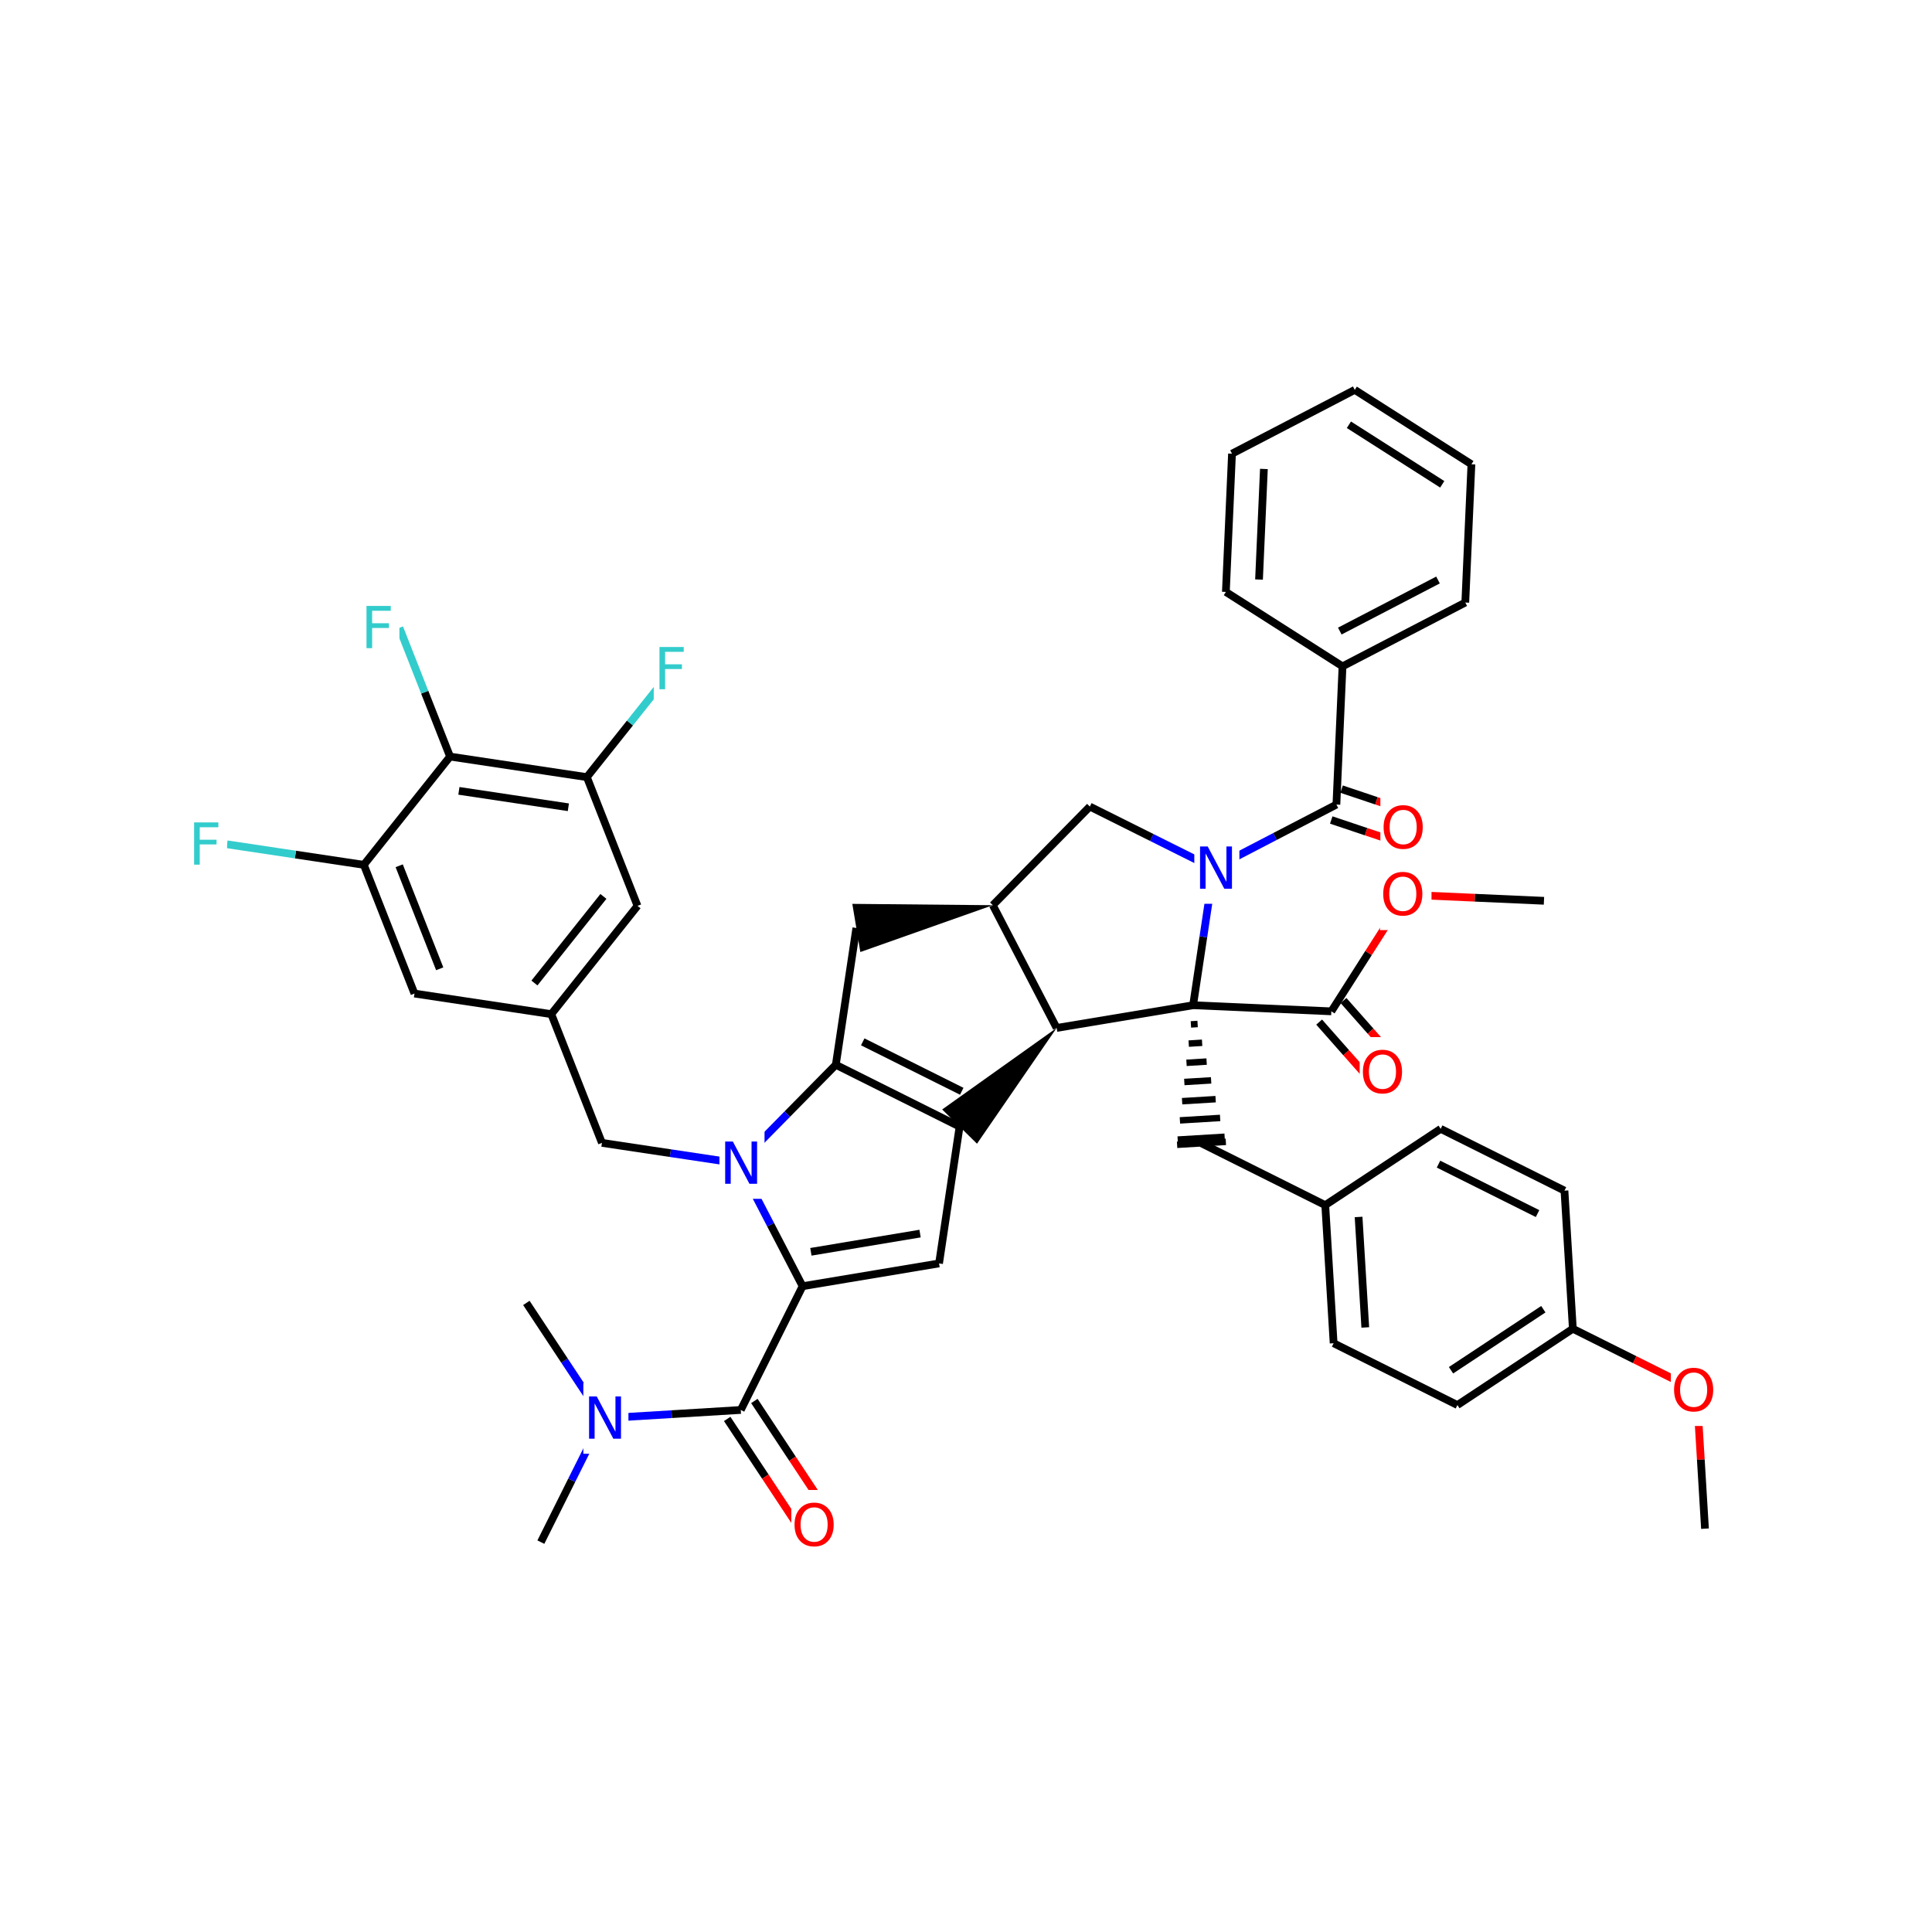 <svg xmlns="http://www.w3.org/2000/svg" xmlns:xlink="http://www.w3.org/1999/xlink" width="300pt" height="300pt" viewBox="0 0 300 300"><defs><symbol overflow="visible"><path d="M.453 1.594v-7.938h4.5v7.938zm.5-.5h3.5v-6.938h-3.5zm0 0"/></symbol><symbol overflow="visible" id="a"><path d="M.89-6.563H2.08l2.906 5.485v-5.484h.86V0H4.656L1.75-5.484V0H.89zm0 0"/></symbol><symbol overflow="visible" id="b"><path d="M3.547-5.953c-.65 0-1.164.242-1.547.72-.375.48-.563 1.13-.563 1.952 0 .835.188 1.49.563 1.967.383.48.898.72 1.547.72.644 0 1.156-.24 1.53-.72.376-.476.564-1.132.564-1.968 0-.822-.187-1.474-.562-1.954-.375-.477-.887-.72-1.53-.72zm0-.734c.914 0 1.648.312 2.203.937.55.617.828 1.438.828 2.47 0 1.042-.277 1.87-.828 2.483-.555.617-1.29.922-2.203.922-.93 0-1.668-.305-2.22-.922C.774-1.41.5-2.237.5-3.28c0-1.033.273-1.853.828-2.47.55-.625 1.29-.938 2.22-.938zm0 0"/></symbol><symbol overflow="visible" id="c"><path d="M.89-6.563h3.766v.75h-2.89v1.938h2.61v.734h-2.61V0H.89zm0 0"/></symbol></defs><g><path fill="#fff" d="M0 0h300v300H0z"/><path d="M83.984 239.46l4.797-9.612" stroke-width="1.2" stroke="#000" stroke-miterlimit="10" fill="none"/><path d="M88.78 229.848l4.802-9.61M93.582 220.238l-5.926-8.96" stroke-width="1.2" stroke="#00f" stroke-miterlimit="10" fill="none"/><path d="M87.656 211.277l-5.922-8.96" stroke-width="1.2" stroke="#000" stroke-miterlimit="10" fill="none"/><path d="M93.582 220.238l10.723-.648" stroke-width="1.2" stroke="#00f" stroke-miterlimit="10" fill="none"/><path d="M104.305 219.59l10.722-.653" stroke-width="1.2" stroke="#000" stroke-miterlimit="10" fill="none"/><path d="M90.582 214.738h7v11h-7zm0 0" fill="#fff"/><use xlink:href="#a" x="90.582" y="223.401" fill="#00f"/><path d="M112.918 220.332l5.926 8.96" stroke-width="1.2" stroke="#000" stroke-miterlimit="10" fill="none"/><path d="M118.844 229.293l5.922 8.96" stroke-width="1.2" stroke="#f00" stroke-miterlimit="10" fill="none"/><path d="M117.137 217.543l5.922 8.965" stroke-width="1.2" stroke="#000" stroke-miterlimit="10" fill="none"/><path d="M123.06 226.508l5.924 8.96" stroke-width="1.2" stroke="#f00" stroke-miterlimit="10" fill="none"/><path d="M115.027 218.938l9.598-19.22" stroke-width="1.2" stroke="#000" stroke-miterlimit="10" fill="none"/><path d="M122.875 231.363h8v11h-8zm0 0" fill="#fff"/><use xlink:href="#b" x="122.875" y="240.026" fill="#f00"/><path d="M124.625 199.72l21.19-3.536M125.914 194.38l16.953-2.83" stroke-width="1.2" stroke="#000" stroke-miterlimit="10" fill="none"/><path d="M114.715 180.652l4.953 9.532" stroke-width="1.2" stroke="#00f" stroke-miterlimit="10" fill="none"/><path d="M119.668 190.184l4.957 9.535M145.816 196.184l3.188-21.246M149.004 174.938l-19.22-9.598M149.34 169.453l-15.375-7.676" stroke-width="1.2" stroke="#000" stroke-miterlimit="10" fill="none"/><path d="M164.074 159.62L146.3 172.278l5.407 5.317zm0 0"/><path d="M129.785 165.34l-7.535 7.656" stroke-width="1.2" stroke="#000" stroke-miterlimit="10" fill="none"/><path d="M122.25 172.996l-7.535 7.656" stroke-width="1.2" stroke="#00f" stroke-miterlimit="10" fill="none"/><path d="M129.785 165.34l3.188-21.246" stroke-width="1.2" stroke="#000" stroke-miterlimit="10" fill="none"/><path d="M114.715 180.652l-10.62-1.593" stroke-width="1.2" stroke="#00f" stroke-miterlimit="10" fill="none"/><path d="M104.094 179.06l-10.625-1.595" stroke-width="1.2" stroke="#000" stroke-miterlimit="10" fill="none"/><path d="M111.715 175.152h7v11h-7zm0 0" fill="#fff"/><use xlink:href="#a" x="111.715" y="183.815" fill="#00f"/><path d="M93.47 177.465l-7.865-19.992M85.605 157.473l13.387-16.81M82.988 152.64l10.71-13.445M64.36 154.28l21.245 3.193M98.992 140.664l-7.863-19.992M91.13 120.672l-21.247-3.192M88.254 125.352l-16.996-2.55M91.13 120.672l6.69-8.406" stroke-width="1.2" stroke="#000" stroke-miterlimit="10" fill="none"/><path d="M97.82 112.266l6.692-8.403" stroke-width="1.2" stroke="#3cc" stroke-miterlimit="10" fill="none"/><path d="M69.883 117.48l-13.387 16.81M69.883 117.48l-3.934-9.996" stroke-width="1.2" stroke="#000" stroke-miterlimit="10" fill="none"/><path d="M65.95 107.484l-3.93-9.996" stroke-width="1.2" stroke="#3cc" stroke-miterlimit="10" fill="none"/><path d="M56.496 134.29l7.863 19.99M61.988 134.438l6.29 15.996M56.496 134.29l-10.62-1.595" stroke-width="1.2" stroke="#000" stroke-miterlimit="10" fill="none"/><path d="M45.875 132.695l-10.625-1.593" stroke-width="1.2" stroke="#3cc" stroke-miterlimit="10" fill="none"/><path d="M29.25 125.602h6v11h-6zm0 0" fill="#fff"/><use xlink:href="#c" x="29.25" y="134.265" fill="#3cc"/><path d="M56.02 91.988h6v11h-6zm0 0" fill="#fff"/><use xlink:href="#c" x="56.02" y="100.651" fill="#3cc"/><path d="M101.512 98.363h6v11h-6zm0 0" fill="#fff"/><use xlink:href="#c" x="101.512" y="107.026" fill="#3cc"/><path d="M154.164 140.56l-21.816-.208 1.246 7.48zm0 0"/><path d="M154.164 140.56l9.91 19.06M169.23 125.242l-15.066 15.317M164.074 159.62l21.192-3.53M185.266 156.09l1.593-10.625" stroke-width="1.2" stroke="#000" stroke-miterlimit="10" fill="none"/><path d="M186.86 145.465l1.593-10.625" stroke-width="1.2" stroke="#00f" stroke-miterlimit="10" fill="none"/><path d="M185.266 156.09m-.344 2.98l1.043-.066m-1.383 3.047l2.082-.128m-2.426 3.11l3.125-.192m-3.465 3.172l4.165-.254m-4.508 3.234l5.207-.316m-5.547 3.297l6.246-.38m-6.59 3.36l7.29-.44m-7.38 1.25l7.568-.458" stroke="#000" stroke-miterlimit="10" fill="none"/><path d="M185.266 156.09l21.464.95" stroke-width="1.2" stroke="#000" stroke-miterlimit="10" fill="none"/><path d="M188.453 134.84l-9.61-4.797" stroke-width="1.2" stroke="#00f" stroke-miterlimit="10" fill="none"/><path d="M178.844 130.043l-9.614-4.8" stroke-width="1.2" stroke="#000" stroke-miterlimit="10" fill="none"/><path d="M188.453 134.84l9.53-4.953" stroke-width="1.2" stroke="#00f" stroke-miterlimit="10" fill="none"/><path d="M197.984 129.887l9.532-4.953" stroke-width="1.2" stroke="#000" stroke-miterlimit="10" fill="none"/><path d="M185.453 129.34h7v11h-7zm0 0" fill="#fff"/><use xlink:href="#a" x="185.453" y="138.003" fill="#00f"/><path d="M206.715 127.328l5.41 1.817" stroke-width="1.2" stroke="#000" stroke-miterlimit="10" fill="none"/><path d="M212.125 129.145l5.414 1.812" stroke-width="1.2" stroke="#f00" stroke-miterlimit="10" fill="none"/><path d="M208.32 122.535l5.414 1.817" stroke-width="1.2" stroke="#000" stroke-miterlimit="10" fill="none"/><path d="M213.734 124.352l5.41 1.812" stroke-width="1.2" stroke="#f00" stroke-miterlimit="10" fill="none"/><path d="M207.516 124.934l.95-21.465" stroke-width="1.2" stroke="#000" stroke-miterlimit="10" fill="none"/><path d="M214.344 123.063h8v11h-8zm0 0" fill="#fff"/><use xlink:href="#b" x="214.344" y="131.726" fill="#f00"/><path d="M208.465 103.47l19.066-9.91M208.043 97.992l15.25-7.93M190.352 91.914l18.113 11.555M227.53 93.56l.95-21.466M228.48 72.094L210.367 60.54M223.95 75.203l-14.493-9.246M210.367 60.54l-19.062 9.91M191.305 70.45l-.953 21.464M196.258 72.82l-.758 17.172M186.563 177.535l19.222 9.598M205.785 187.133l1.3 21.445M210.96 188.97l1.04 17.155M223.707 175.285l-17.922 11.848M207.086 208.578l19.22 9.598M226.305 218.176l17.925-11.848M225.313 212.773l14.335-9.48M244.23 206.328l-1.3-21.445M244.23 206.328l9.61 4.797" stroke-width="1.2" stroke="#000" stroke-miterlimit="10" fill="none"/><path d="M253.84 211.125l9.61 4.8" stroke-width="1.2" stroke="#f00" stroke-miterlimit="10" fill="none"/><path d="M242.93 184.883l-19.223-9.598M238.75 188.445l-15.38-7.68" stroke-width="1.2" stroke="#000" stroke-miterlimit="10" fill="none"/><path d="M263.45 215.926l.652 10.722" stroke-width="1.2" stroke="#f00" stroke-miterlimit="10" fill="none"/><path d="M264.102 226.648l.648 10.723" stroke-width="1.2" stroke="#000" stroke-miterlimit="10" fill="none"/><path d="M259.45 210.426h8v11h-8zm0 0" fill="#fff"/><use xlink:href="#b" x="259.449" y="219.089" fill="#f00"/><path d="M204.836 158.71l4.2 4.755" stroke-width="1.2" stroke="#000" stroke-miterlimit="10" fill="none"/><path d="M209.035 163.465l4.2 4.754" stroke-width="1.2" stroke="#f00" stroke-miterlimit="10" fill="none"/><path d="M208.62 155.363l4.204 4.754" stroke-width="1.2" stroke="#000" stroke-miterlimit="10" fill="none"/><path d="M212.824 160.117l4.2 4.754" stroke-width="1.2" stroke="#f00" stroke-miterlimit="10" fill="none"/><path d="M206.73 157.04l5.778-9.06" stroke-width="1.2" stroke="#000" stroke-miterlimit="10" fill="none"/><path d="M212.508 147.98l5.777-9.054" stroke-width="1.2" stroke="#f00" stroke-miterlimit="10" fill="none"/><path d="M211.13 161.043h8v11h-8zm0 0" fill="#fff"/><use xlink:href="#b" x="211.129" y="169.706" fill="#f00"/><path d="M218.285 138.926l10.73.472" stroke-width="1.2" stroke="#f00" stroke-miterlimit="10" fill="none"/><path d="M229.016 139.398l10.73.477" stroke-width="1.2" stroke="#000" stroke-miterlimit="10" fill="none"/><path d="M214.285 133.426h8v11h-8zm0 0" fill="#fff"/><use xlink:href="#b" x="214.285" y="142.089" fill="#f00"/></g></svg>